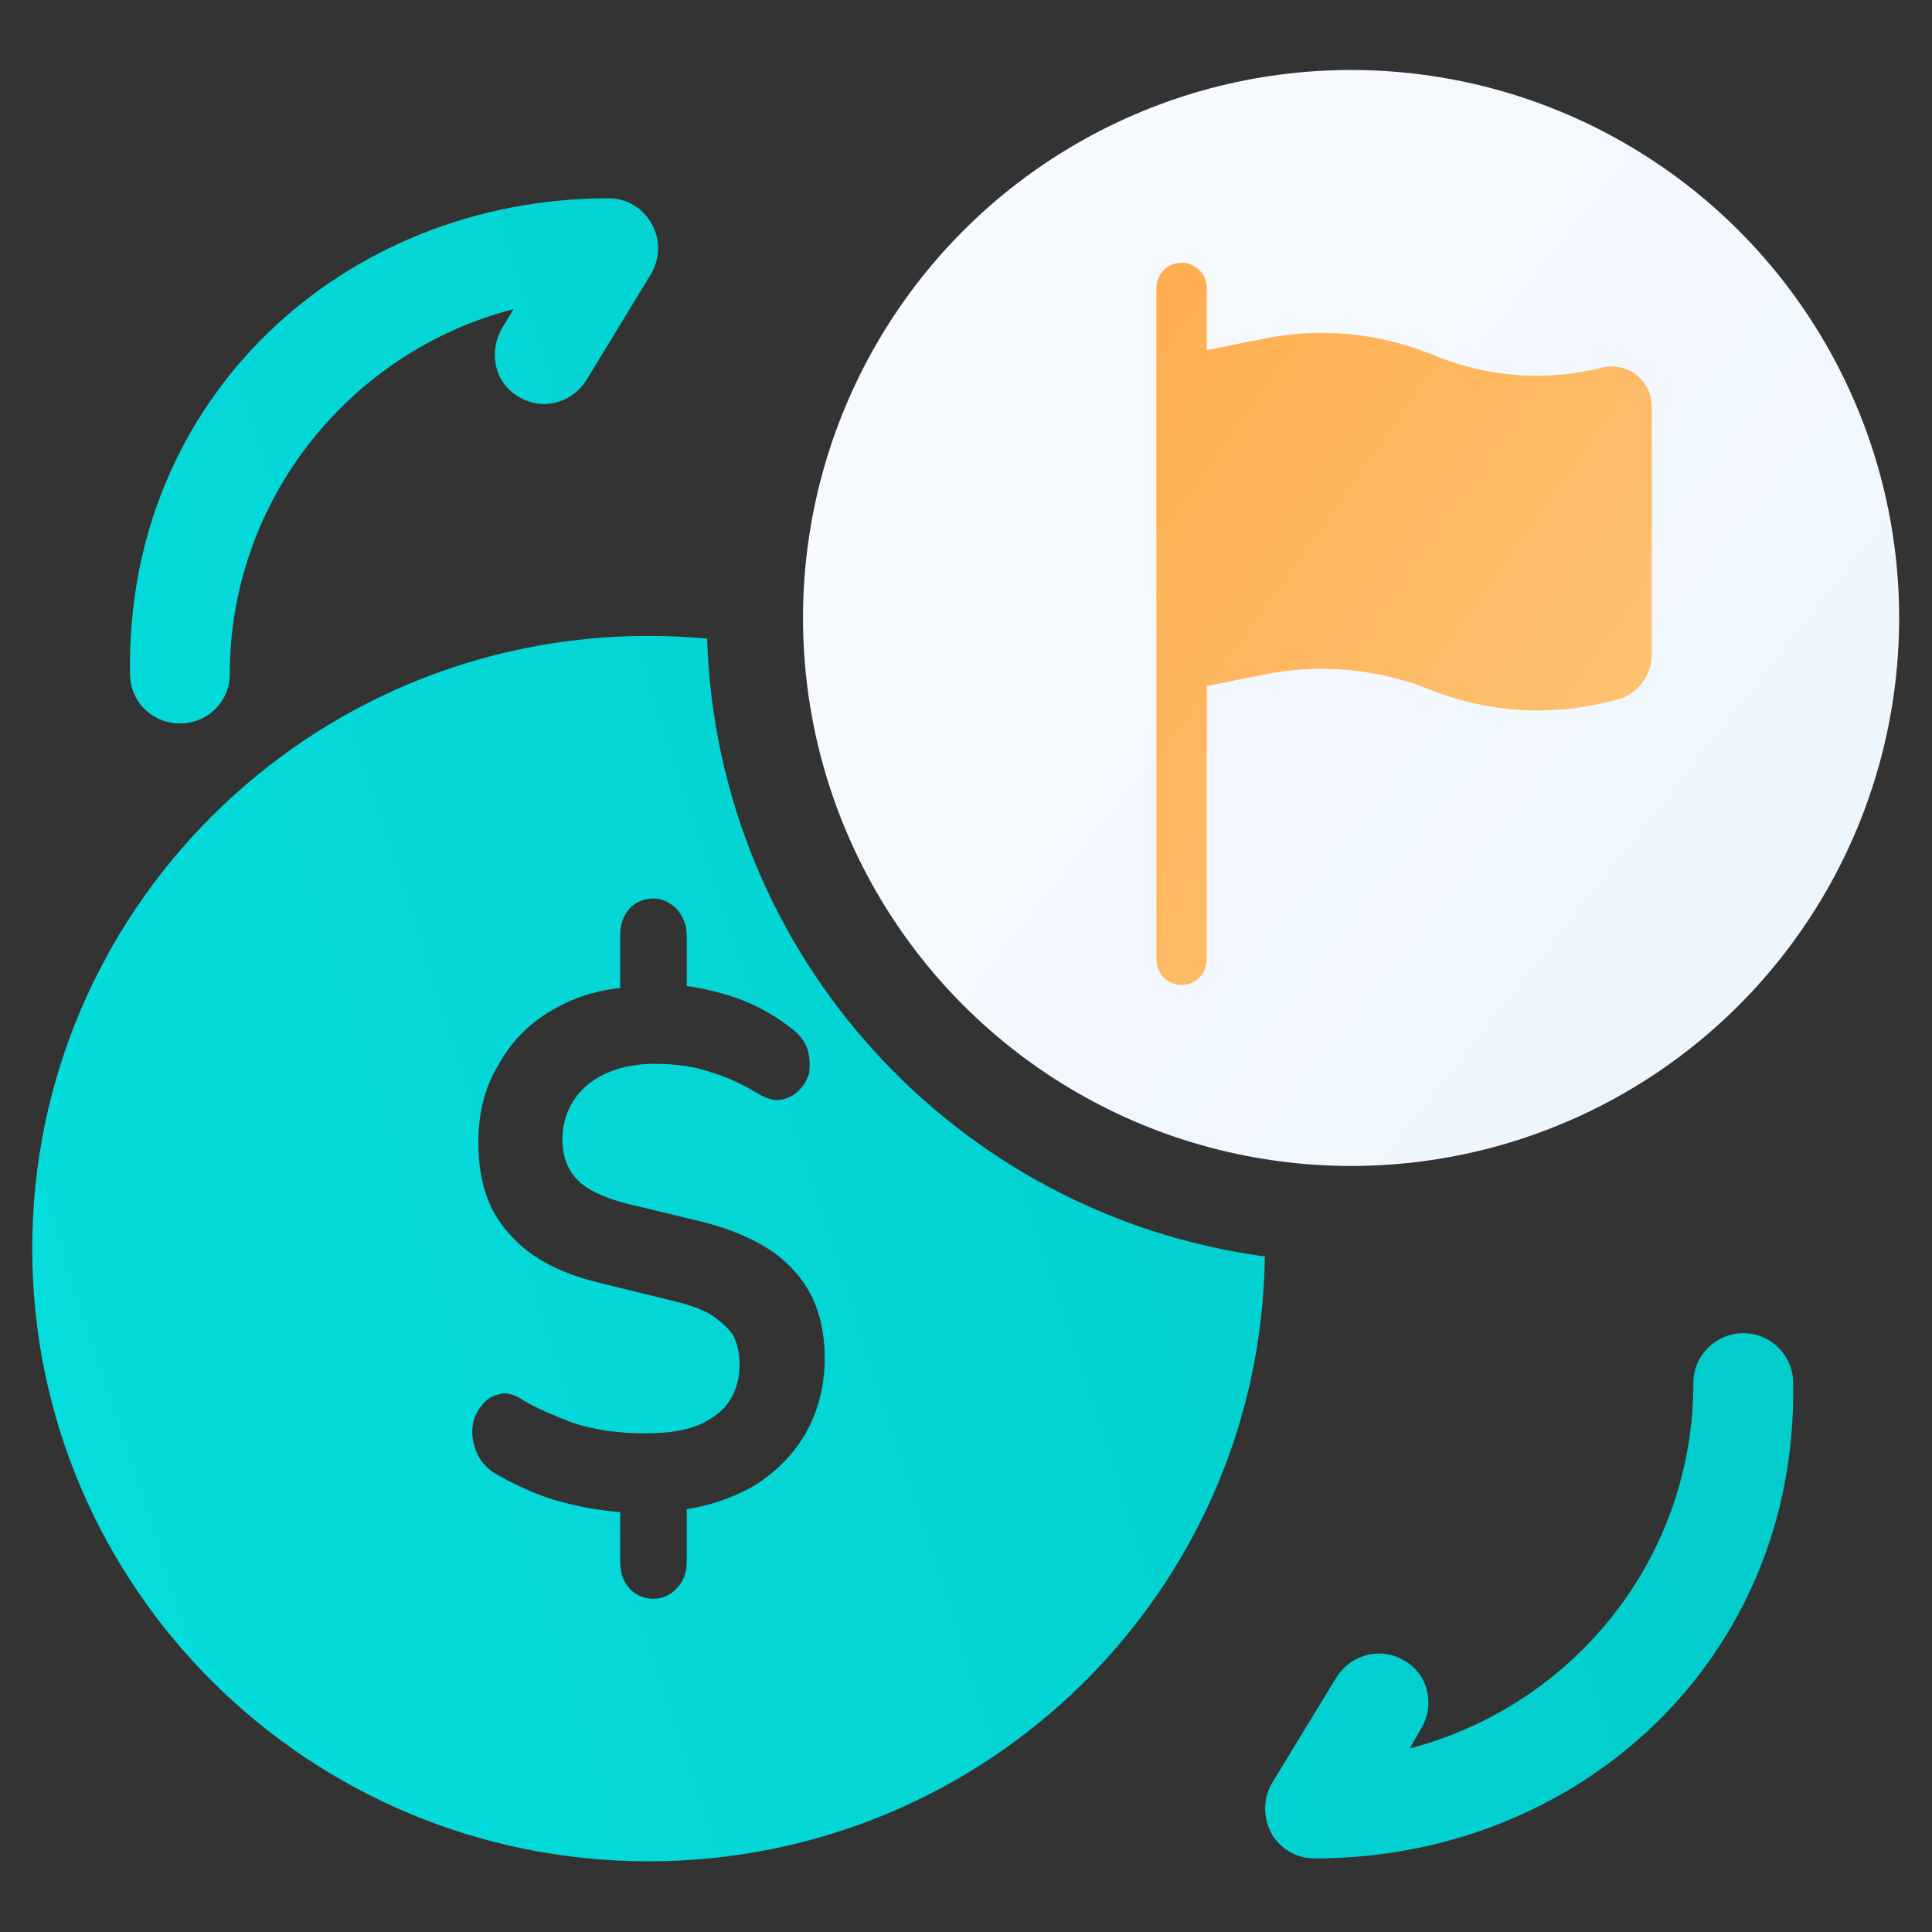<svg width="22" height="22" viewBox="0 0 22 22" fill="none" xmlns="http://www.w3.org/2000/svg">
<rect x="0" y="0" width="22" height="22" fill="#333333" stroke="none"/>
<g id="Group 1000002387">
<g id="Subtract">
<path fill-rule="evenodd" clip-rule="evenodd" d="M8.052 7.272C7.833 7.252 7.61 7.241 7.385 7.241C3.509 7.241 0.367 10.364 0.367 14.218C0.367 18.072 3.509 21.195 7.385 21.195C11.232 21.195 14.355 18.12 14.403 14.307C10.892 13.837 8.167 10.884 8.052 7.272ZM8.566 16.931C8.822 16.776 9.023 16.577 9.168 16.333C9.313 16.078 9.391 15.791 9.391 15.469C9.391 15.06 9.279 14.727 9.045 14.473C8.822 14.218 8.466 14.03 7.976 13.908L7.151 13.709C6.884 13.642 6.695 13.554 6.583 13.443C6.461 13.321 6.405 13.166 6.405 12.978C6.405 12.723 6.505 12.513 6.684 12.358C6.873 12.203 7.129 12.114 7.452 12.114C7.708 12.114 7.92 12.147 8.11 12.214C8.288 12.269 8.455 12.347 8.6 12.435C8.711 12.502 8.8 12.535 8.878 12.524C8.967 12.513 9.034 12.479 9.09 12.424C9.146 12.369 9.19 12.302 9.212 12.225C9.224 12.147 9.224 12.059 9.201 11.97C9.179 11.881 9.123 11.804 9.045 11.737C8.856 11.582 8.633 11.45 8.377 11.361C8.176 11.294 7.987 11.25 7.82 11.228V10.652C7.82 10.53 7.775 10.431 7.708 10.353C7.63 10.276 7.541 10.231 7.441 10.231C7.33 10.231 7.229 10.276 7.163 10.353C7.096 10.431 7.062 10.53 7.062 10.652V11.25C6.762 11.283 6.505 11.372 6.283 11.505C6.015 11.66 5.815 11.87 5.67 12.136C5.514 12.391 5.447 12.69 5.447 13.011C5.447 13.443 5.558 13.786 5.792 14.041C6.015 14.307 6.361 14.495 6.817 14.606L7.63 14.805C7.82 14.849 7.987 14.905 8.098 14.971C8.21 15.049 8.299 15.126 8.355 15.215C8.399 15.314 8.421 15.414 8.421 15.536C8.421 15.691 8.388 15.824 8.31 15.946C8.243 16.056 8.132 16.145 7.965 16.223C7.809 16.289 7.608 16.322 7.352 16.322C7.029 16.322 6.75 16.278 6.516 16.2C6.294 16.112 6.104 16.034 5.959 15.946C5.859 15.879 5.759 15.846 5.681 15.879C5.603 15.89 5.536 15.935 5.48 16.012C5.425 16.078 5.391 16.156 5.38 16.256C5.369 16.344 5.391 16.444 5.425 16.533C5.458 16.621 5.525 16.699 5.614 16.765C5.804 16.876 6.026 16.987 6.294 17.075C6.528 17.142 6.773 17.197 7.062 17.219V17.784C7.062 17.906 7.096 18.005 7.163 18.083C7.229 18.16 7.33 18.205 7.441 18.205C7.553 18.205 7.642 18.16 7.708 18.083C7.786 18.005 7.82 17.906 7.82 17.784V17.186C8.098 17.142 8.343 17.053 8.566 16.931Z" fill="url(#paint0_linear_11056_8917)"/>
<path d="M7.419 3.111L6.684 4.318C6.516 4.594 6.171 4.683 5.904 4.517C5.636 4.362 5.558 4.019 5.714 3.742L5.848 3.52C3.999 3.996 2.617 5.68 2.617 7.673C2.617 7.994 2.361 8.238 2.049 8.238C1.737 8.238 1.481 7.994 1.481 7.673C1.425 4.528 3.921 2.258 6.929 2.258C7.14 2.258 7.319 2.369 7.419 2.546C7.519 2.723 7.519 2.933 7.419 3.111Z" fill="url(#paint1_linear_11056_8917)"/>
<path d="M20.419 15.746C20.475 18.891 17.98 21.162 14.972 21.162C14.76 21.162 14.582 21.051 14.482 20.885C14.381 20.697 14.381 20.486 14.482 20.309L15.217 19.102C15.384 18.836 15.729 18.747 15.997 18.913C16.264 19.069 16.342 19.412 16.186 19.678L16.052 19.91C17.913 19.423 19.283 17.751 19.283 15.746C19.283 15.436 19.539 15.181 19.851 15.181C20.163 15.181 20.419 15.436 20.419 15.746Z" fill="url(#paint2_linear_11056_8917)"/>
</g>
<ellipse id="Ellipse 2374" cx="15.385" cy="7.037" rx="6.241" ry="6.24" fill="url(#paint3_linear_11056_8917)"/>
<path id="Vector" d="M13.455 2.992C13.613 2.992 13.742 3.121 13.742 3.279V3.987L14.4 3.855C15.031 3.729 15.686 3.789 16.284 4.028L16.361 4.059C16.959 4.298 17.616 4.343 18.24 4.187C18.53 4.114 18.81 4.333 18.81 4.632V7.45C18.81 7.696 18.642 7.911 18.403 7.971L18.321 7.991C17.644 8.16 16.931 8.112 16.284 7.853C15.686 7.614 15.031 7.554 14.4 7.68L13.742 7.812V10.929C13.742 11.088 13.613 11.216 13.455 11.216C13.296 11.216 13.168 11.088 13.168 10.929V3.279C13.168 3.121 13.296 2.992 13.455 2.992Z" fill="url(#paint4_linear_11056_8917)"/>
</g>
<defs>
<linearGradient id="paint0_linear_11056_8917" x1="-1.414" y1="22.259" x2="24.093" y2="13.973" gradientUnits="userSpaceOnUse">
<stop stop-color="#05E0E0"/>
<stop offset="1" stop-color="#02C8C8"/>
</linearGradient>
<linearGradient id="paint1_linear_11056_8917" x1="-1.414" y1="22.259" x2="24.093" y2="13.973" gradientUnits="userSpaceOnUse">
<stop stop-color="#05E0E0"/>
<stop offset="1" stop-color="#02C8C8"/>
</linearGradient>
<linearGradient id="paint2_linear_11056_8917" x1="-1.414" y1="22.259" x2="24.093" y2="13.973" gradientUnits="userSpaceOnUse">
<stop stop-color="#05E0E0"/>
<stop offset="1" stop-color="#02C8C8"/>
</linearGradient>
<linearGradient id="paint3_linear_11056_8917" x1="8.738" y1="2.222" x2="32.092" y2="20.625" gradientUnits="userSpaceOnUse">
<stop stop-color="#F9FBFF"/>
<stop offset="1" stop-color="#E2F1FA"/>
</linearGradient>
<linearGradient id="paint4_linear_11056_8917" x1="12.276" y1="3.134" x2="21.488" y2="9.636" gradientUnits="userSpaceOnUse">
<stop stop-color="#FFAC4B"/>
<stop offset="1" stop-color="#FCCA80"/>
</linearGradient>
</defs>
</svg>

